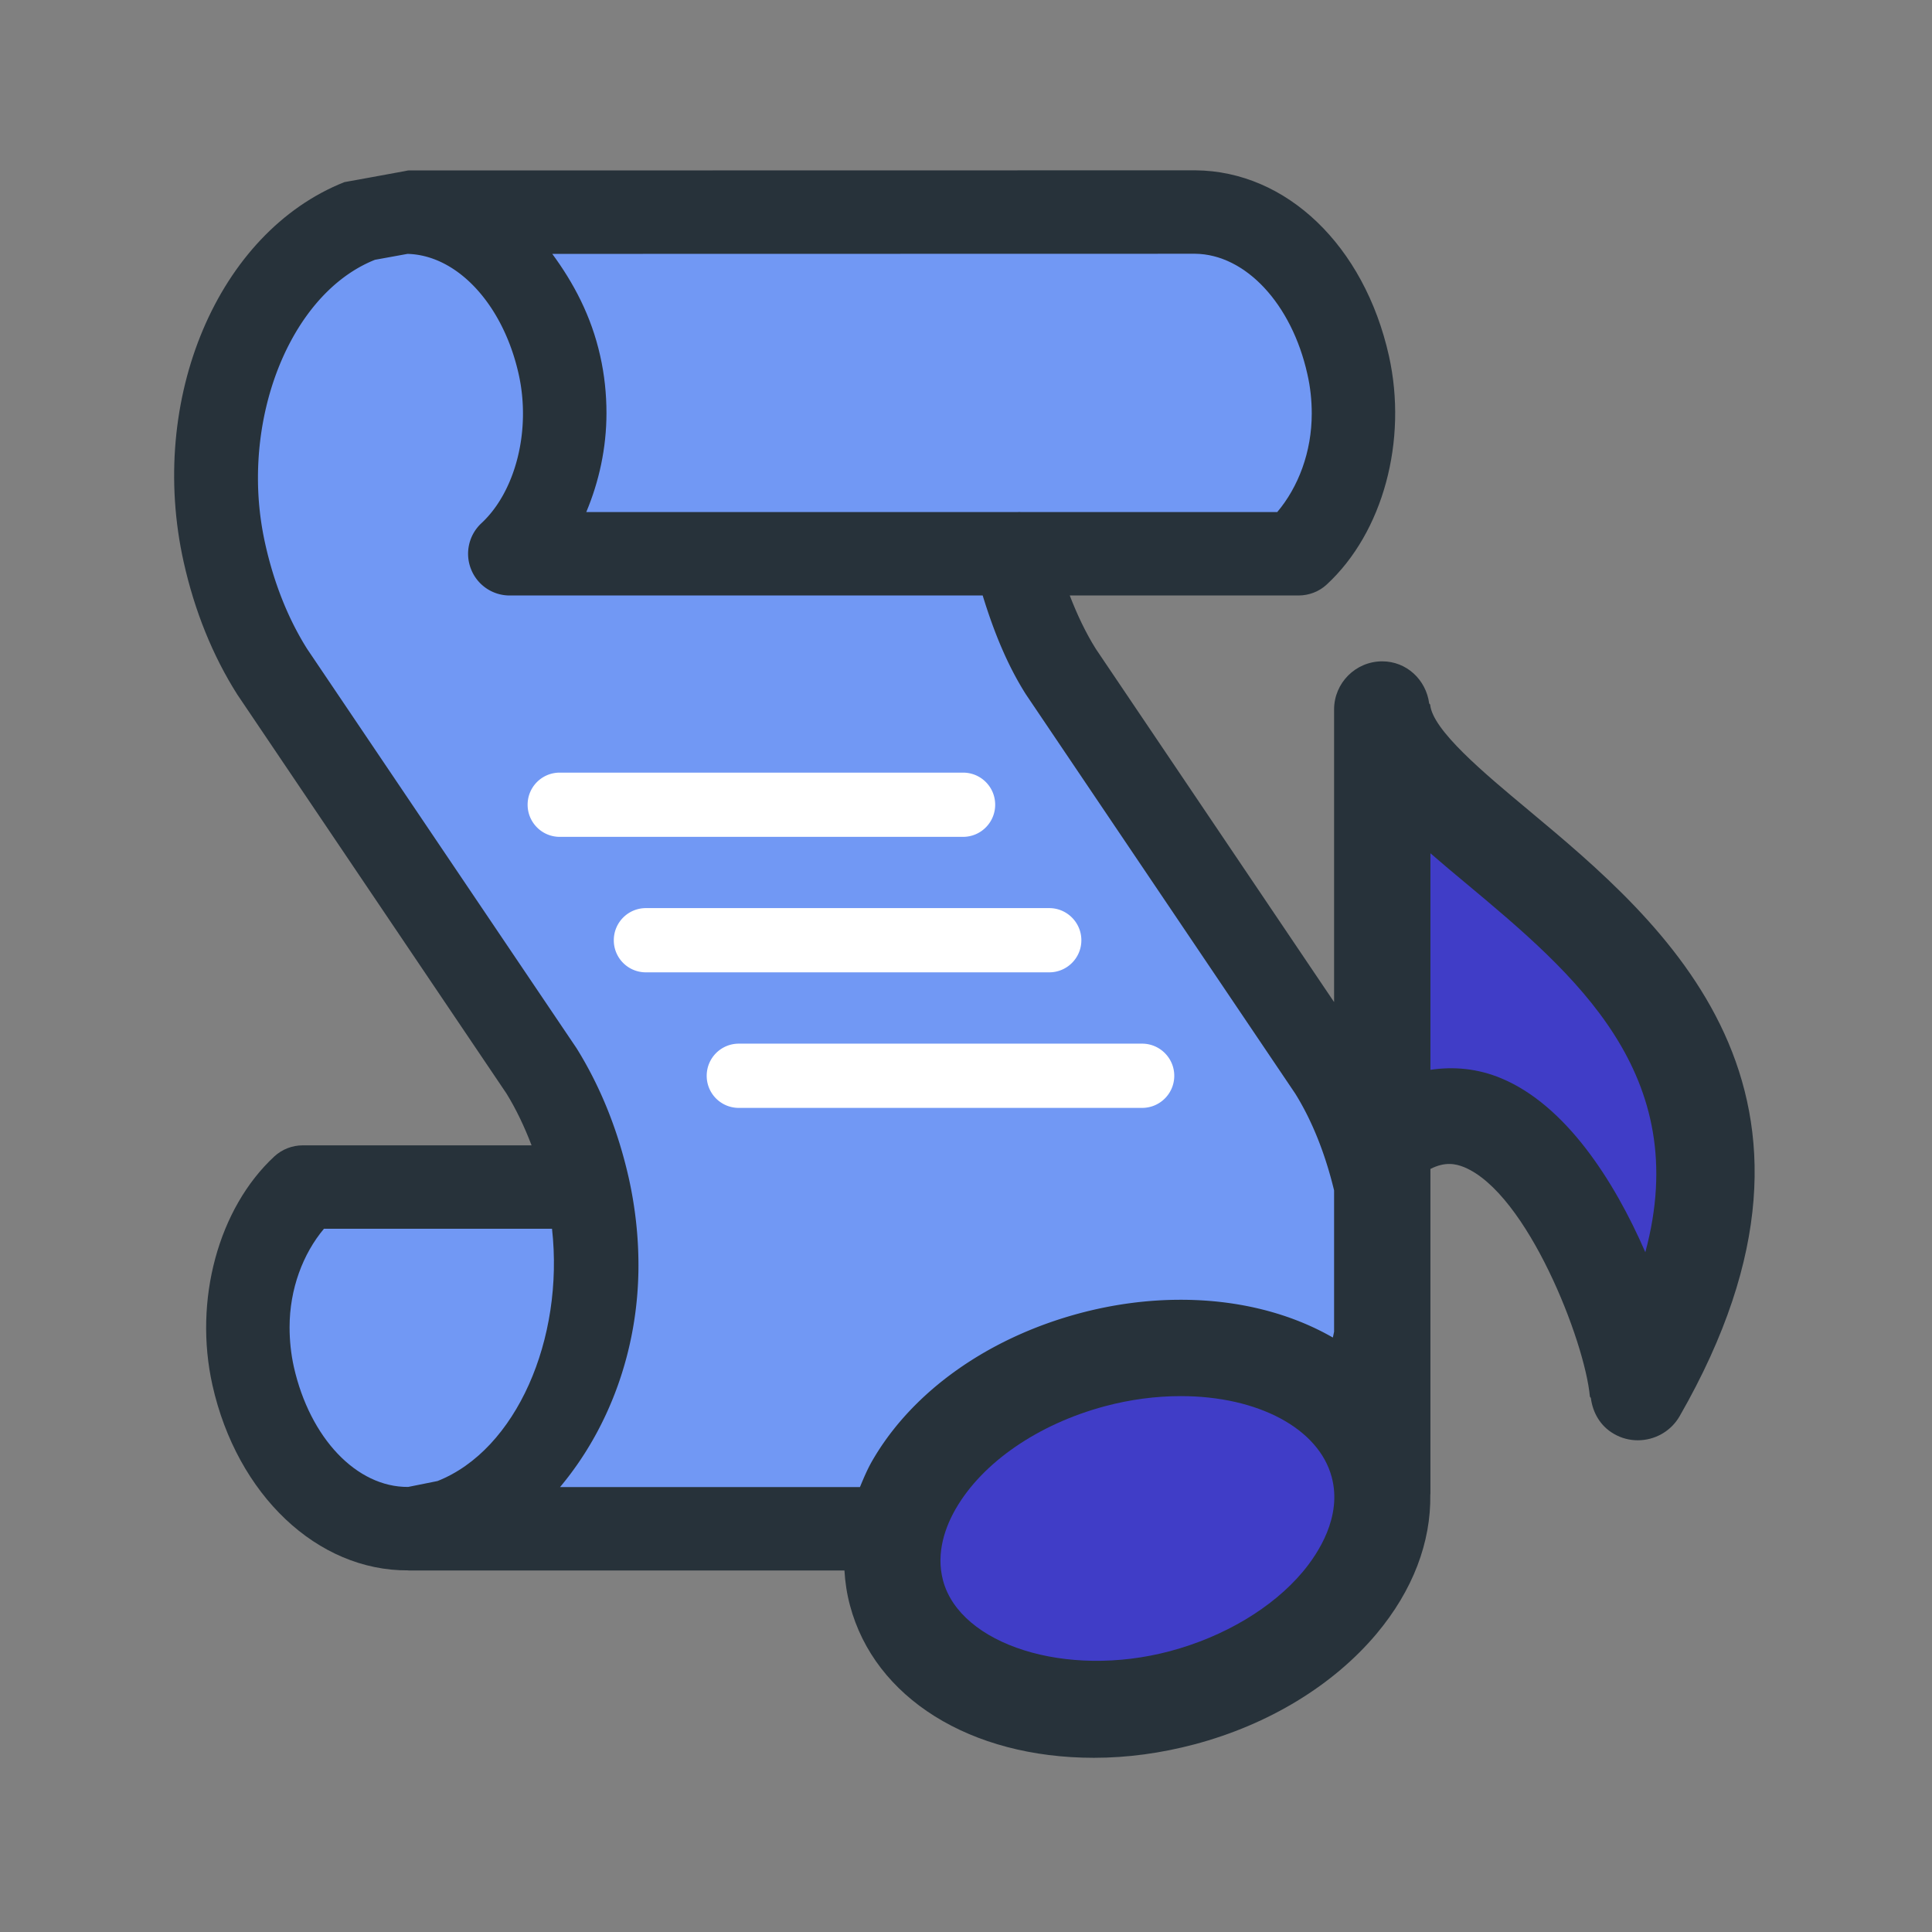 <!DOCTYPE svg PUBLIC "-//W3C//DTD SVG 1.1//EN" "http://www.w3.org/Graphics/SVG/1.1/DTD/svg11.dtd">
<!-- Uploaded to: SVG Repo, www.svgrepo.com, Transformed by: SVG Repo Mixer Tools -->
<svg width="800px" height="800px" viewBox="0 0 1024 1024" class="icon" version="1.1" xmlns="http://www.w3.org/2000/svg" fill="#000000">
<rect x="0" y="0" width="1024" height="1024" fill="#808080" stroke="none"/>
<g id="SVGRepo_bgCarrier" stroke-width="0"/>
<g id="SVGRepo_tracerCarrier" stroke-linecap="round" stroke-linejoin="round"/>
<g id="SVGRepo_iconCarrier">
<path d="M810.221 429.452c-23.872-19.882-50.869-42.422-52.196-55.921-0.069-0.398-0.467-0.398-0.531-0.732-1.665-12.498-11.969-22.275-24.869-22.275-14.098 0-25.533 11.439-25.533 25.533v155.059L580.824 343.945c-5.386-8.579-9.907-18.152-13.829-28.325H688.208c5.586 0 10.972-2.063 15.027-5.853 29.788-27.528 42.953-76.201 32.914-121.217-13.1-58.378-54.256-97.876-102.53-98.275h-0.201l-416.904 0.07c-0.663 0-1.195 0.265-1.862 0.331-6.979 1.331-32.113 5.853-32.113 5.853-67.09 26.598-104.46 115.03-85.178 201.403 5.787 25.866 15.293 49.472 28.392 70.15L268.444 579.594c5.12 8.31 9.509 17.552 13.297 27.46H160.461c-5.519 0-10.904 2.063-15.027 5.853-29.72 27.528-42.885 76.265-32.845 121.213 13.032 58.249 55.655 98.543 103.728 98.21 0.065 0 0.133 0.065 0.265 0.065h230.991c0.368 6.251 1.297 12.436 2.927 18.486 13.032 49.071 63.765 80.79 129.326 80.79 17.754 0 35.705-2.461 53.459-7.184 39.164-10.437 73.341-31.249 96.279-58.511 19.35-23.075 28.927-48.608 28.525-73.871 0-0.136 0.068-0.201 0.068-0.269v-172.279c7.711-3.921 13.297-2.792 17.886-0.933 33.444 13.9 64.03 92.425 66.624 121.551 0.068 0.331 0.467 0.531 0.531 0.865 0.997 7.646 4.987 14.826 12.235 18.949 3.99 2.328 8.378 3.391 12.634 3.391 8.844 0 17.488-4.589 22.207-12.834 98.676-172.017-8.909-261.715-80.055-321.091z" fill="#27323A"/>
<path d="M628.563 134.493h4.855c26.663 0.269 51.198 26.465 59.512 63.768 1.593 6.914 2.325 13.962 2.325 20.944 0 20.348-7.115 38.967-18.285 52.196h-135.911c-0.865-0.133-1.726 0.068-2.659 0H310.734c6.781-16.157 10.707-33.976 10.707-52.462 0-10.108-1.066-20.345-3.327-30.319-4.722-21.213-14.162-38.765-25.401-54.058 93.622 0.001 302.872-0.068 335.85-0.068zM231.875 784.986s-15.16 3.057-15.558 3.125c-27.331 0.198-52.064-25.935-60.574-63.634-1.529-6.914-2.261-14.029-2.261-21.012 0-20.28 7.115-38.963 18.217-52.196h120.883c6.515 58.382-18.949 117.227-60.707 133.717z" fill="#7198f4"/>
<path d="M333.342 624.738c-5.719-25.465-15.027-48.737-27.793-69.218l-142.759-211.576c-9.975-15.827-17.553-34.708-22.207-55.655a160.037 160.037 0 0 1-3.857-34.973c0-51.998 24.668-100.804 62.034-115.629 0.068 0 17.223-3.125 17.223-3.125 26.462 0.663 50.667 26.864 58.913 63.699 6.649 29.587-1.529 62.17-19.749 79.06-6.649 6.182-8.844 15.823-5.519 24.266a21.98 21.98 0 0 0 20.545 14.033h250.675c5.784 18.88 12.963 36.768 22.939 52.462L686.479 579.594c9.076 14.561 15.99 32.182 20.614 51.331v74.934c-0.231 0.997-0.398 2.063-0.663 3.06-21.979-12.634-49.571-20.014-80.588-20.014-17.754 0-35.709 2.393-53.459 7.115-48.741 13.032-88.834 41.489-109.979 78.062-2.693 4.654-4.654 9.373-6.614 14.094H296.838c25.533-30.452 41.557-72.01 41.557-117.556 0-15.096-1.662-30.521-5.053-45.882z" fill="#7198f4"/>
<path d="M690.469 833.124c-16.025 19.085-41.691 34.378-70.348 42.023-55.121 14.694-111.242-3.523-120.284-37.434-3.99-14.894 1.464-28.924 6.781-38.099 14.162-24.535 43.685-44.819 78.927-54.259 13.43-3.592 26.994-5.386 40.294-5.386 41.023 0 73.139 17.223 79.989 42.889 5.652 21.076-7.183 40.492-15.359 50.266zM872.058 663.705c-16.624-38.235-42.357-78.062-76.466-92.224-12.3-5.12-24.934-6.318-37.434-4.456V452.258c6.182 5.386 12.634 10.771 19.347 16.358 56.985 47.608 120.018 100.604 94.553 195.089z" fill="#403dc7"/>
<path d="M510.442 443.55H296.671c-9.406 0-17.022-7.646-17.022-17.022 0-9.443 7.616-17.022 17.022-17.022h213.771c9.41 0 17.022 7.578 17.022 17.022 0 9.376-7.613 17.022-17.022 17.022zM556.121 515.359H342.35a16.97 16.97 0 0 1-17.022-17.022c0-9.373 7.582-17.022 17.022-17.022h213.771c9.376 0 17.022 7.649 17.022 17.022 0 9.443-7.646 17.022-17.022 17.022zM605.359 587.205H391.588a16.972 16.972 0 0 1-17.022-17.022c0-9.376 7.582-17.022 17.022-17.022h213.771c9.376 0 17.022 7.646 17.022 17.022 0 9.44-7.646 17.022-17.022 17.022z" fill="#FFFFFF"/>
</g>
</svg>